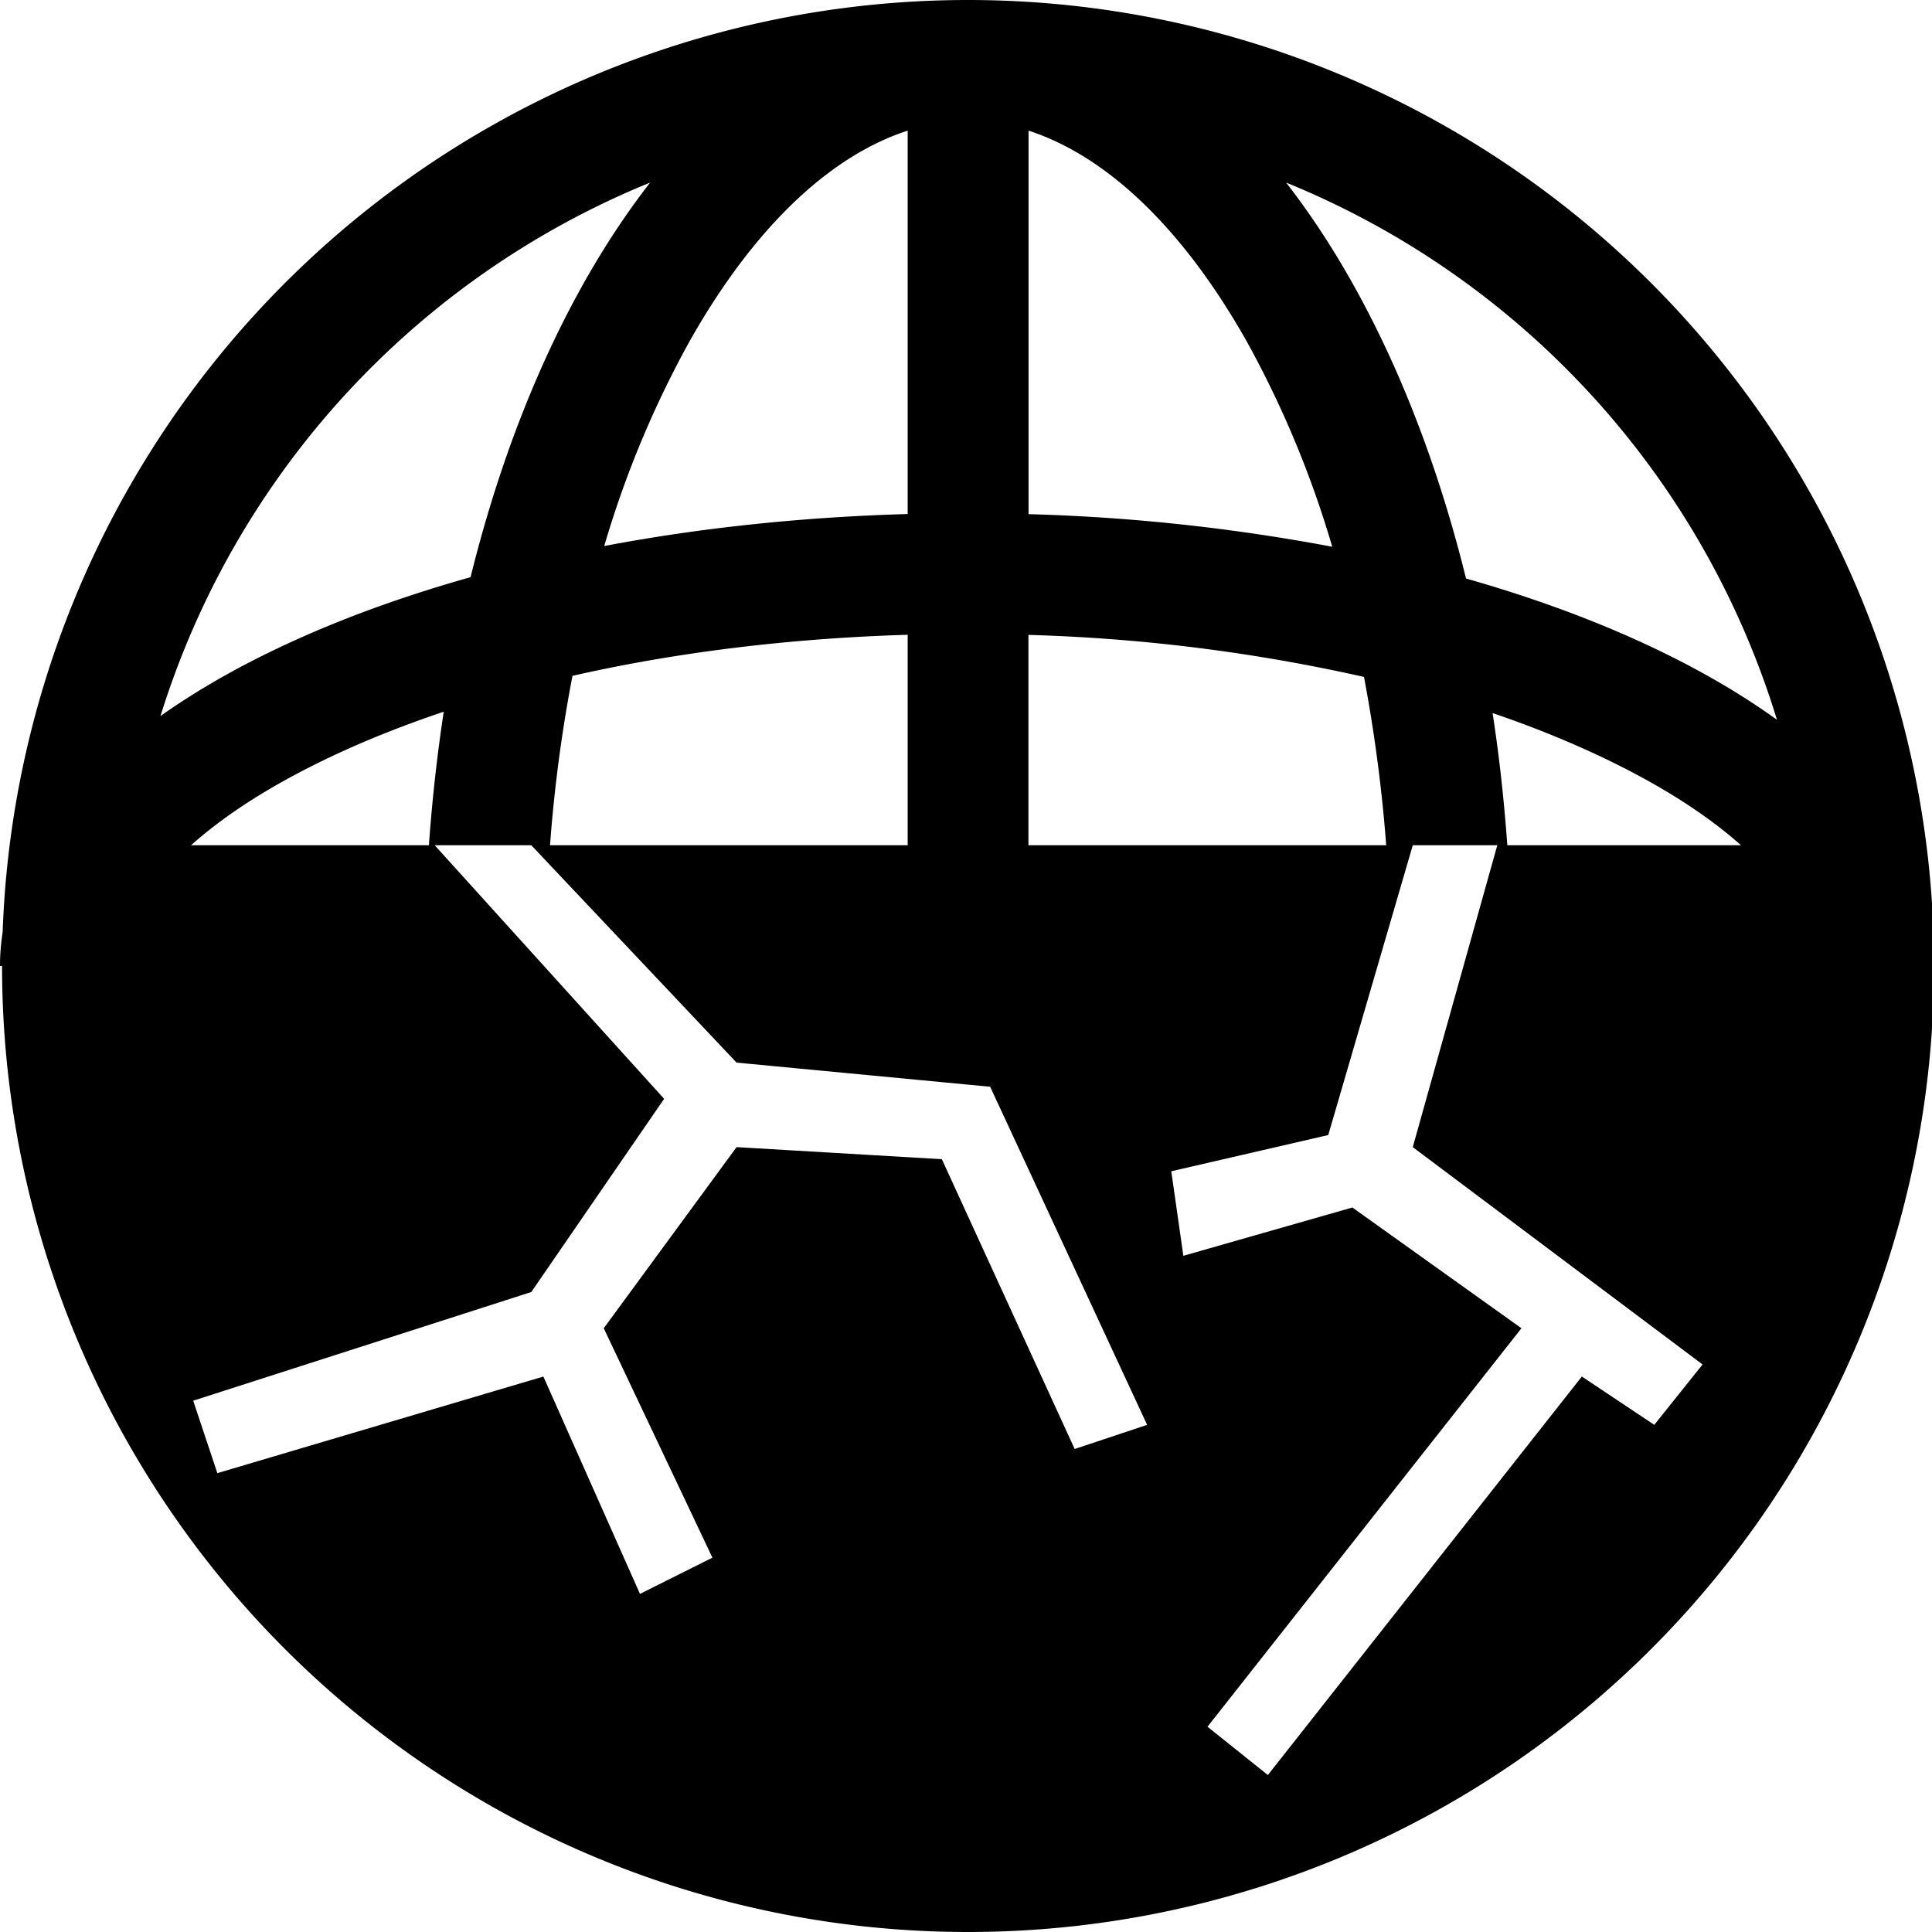 <svg xmlns="http://www.w3.org/2000/svg" width="16" height="16" fill="currentColor" class="qi-1217" viewBox="0 0 16 16">
  <path d="M8.017 0a8.001 8.001 0 0 1 8 8 8 8 0 0 1-16 0H0c0-.095.008-.19.022-.282A8.001 8.001 0 0 1 8.017 0ZM5.384 1.512A7.019 7.019 0 0 0 1.329 5.93c.66-.468 1.54-.861 2.568-1.15.324-1.311.841-2.438 1.487-3.268ZM3.675 5.894c-.326.11-.63.23-.907.36-.53.248-.914.503-1.186.746h1.97c.027-.377.068-.747.123-1.106ZM4.555 7h2.962V5.257c-1.002.03-1.94.15-2.776.34-.086.447-.15.916-.186 1.403Zm2.962-2.743V1.082c-.597.193-1.24.739-1.81 1.751a8.376 8.376 0 0 0-.703 1.689c.784-.149 1.63-.24 2.513-.265Zm1 1.001V7h2.963c-.037-.484-.1-.95-.184-1.394a14.523 14.523 0 0 0-2.779-.348Zm2.516-.73a8.387 8.387 0 0 0-.705-1.695c-.57-1.012-1.214-1.558-1.81-1.751v3.176a15.9 15.9 0 0 1 2.515.27Zm1.108.263c1.035.294 1.917.695 2.575 1.17a7.019 7.019 0 0 0-4.065-4.449c.647.832 1.165 1.963 1.49 3.279Zm.22 1.115c.055.356.095.72.122 1.094h1.935c-.272-.243-.657-.498-1.186-.746a8.432 8.432 0 0 0-.87-.348ZM3.6 7l1.9 2.1-1.1 1.6-2.8.9.2.6 2.7-.8.8 1.8.6-.3L5 11l1.1-1.5 1.7.1L8.9 12l.6-.2L8.2 9l-2.1-.2L4.4 7h-.8ZM11 9.4l-1.3.3.1.7 1.4-.4 1.4 1-2.6 3.3.5.4 2.6-3.3.6.4.4-.5-2.4-1.8.7-2.5h-.7L11 9.4Z"/>
</svg>